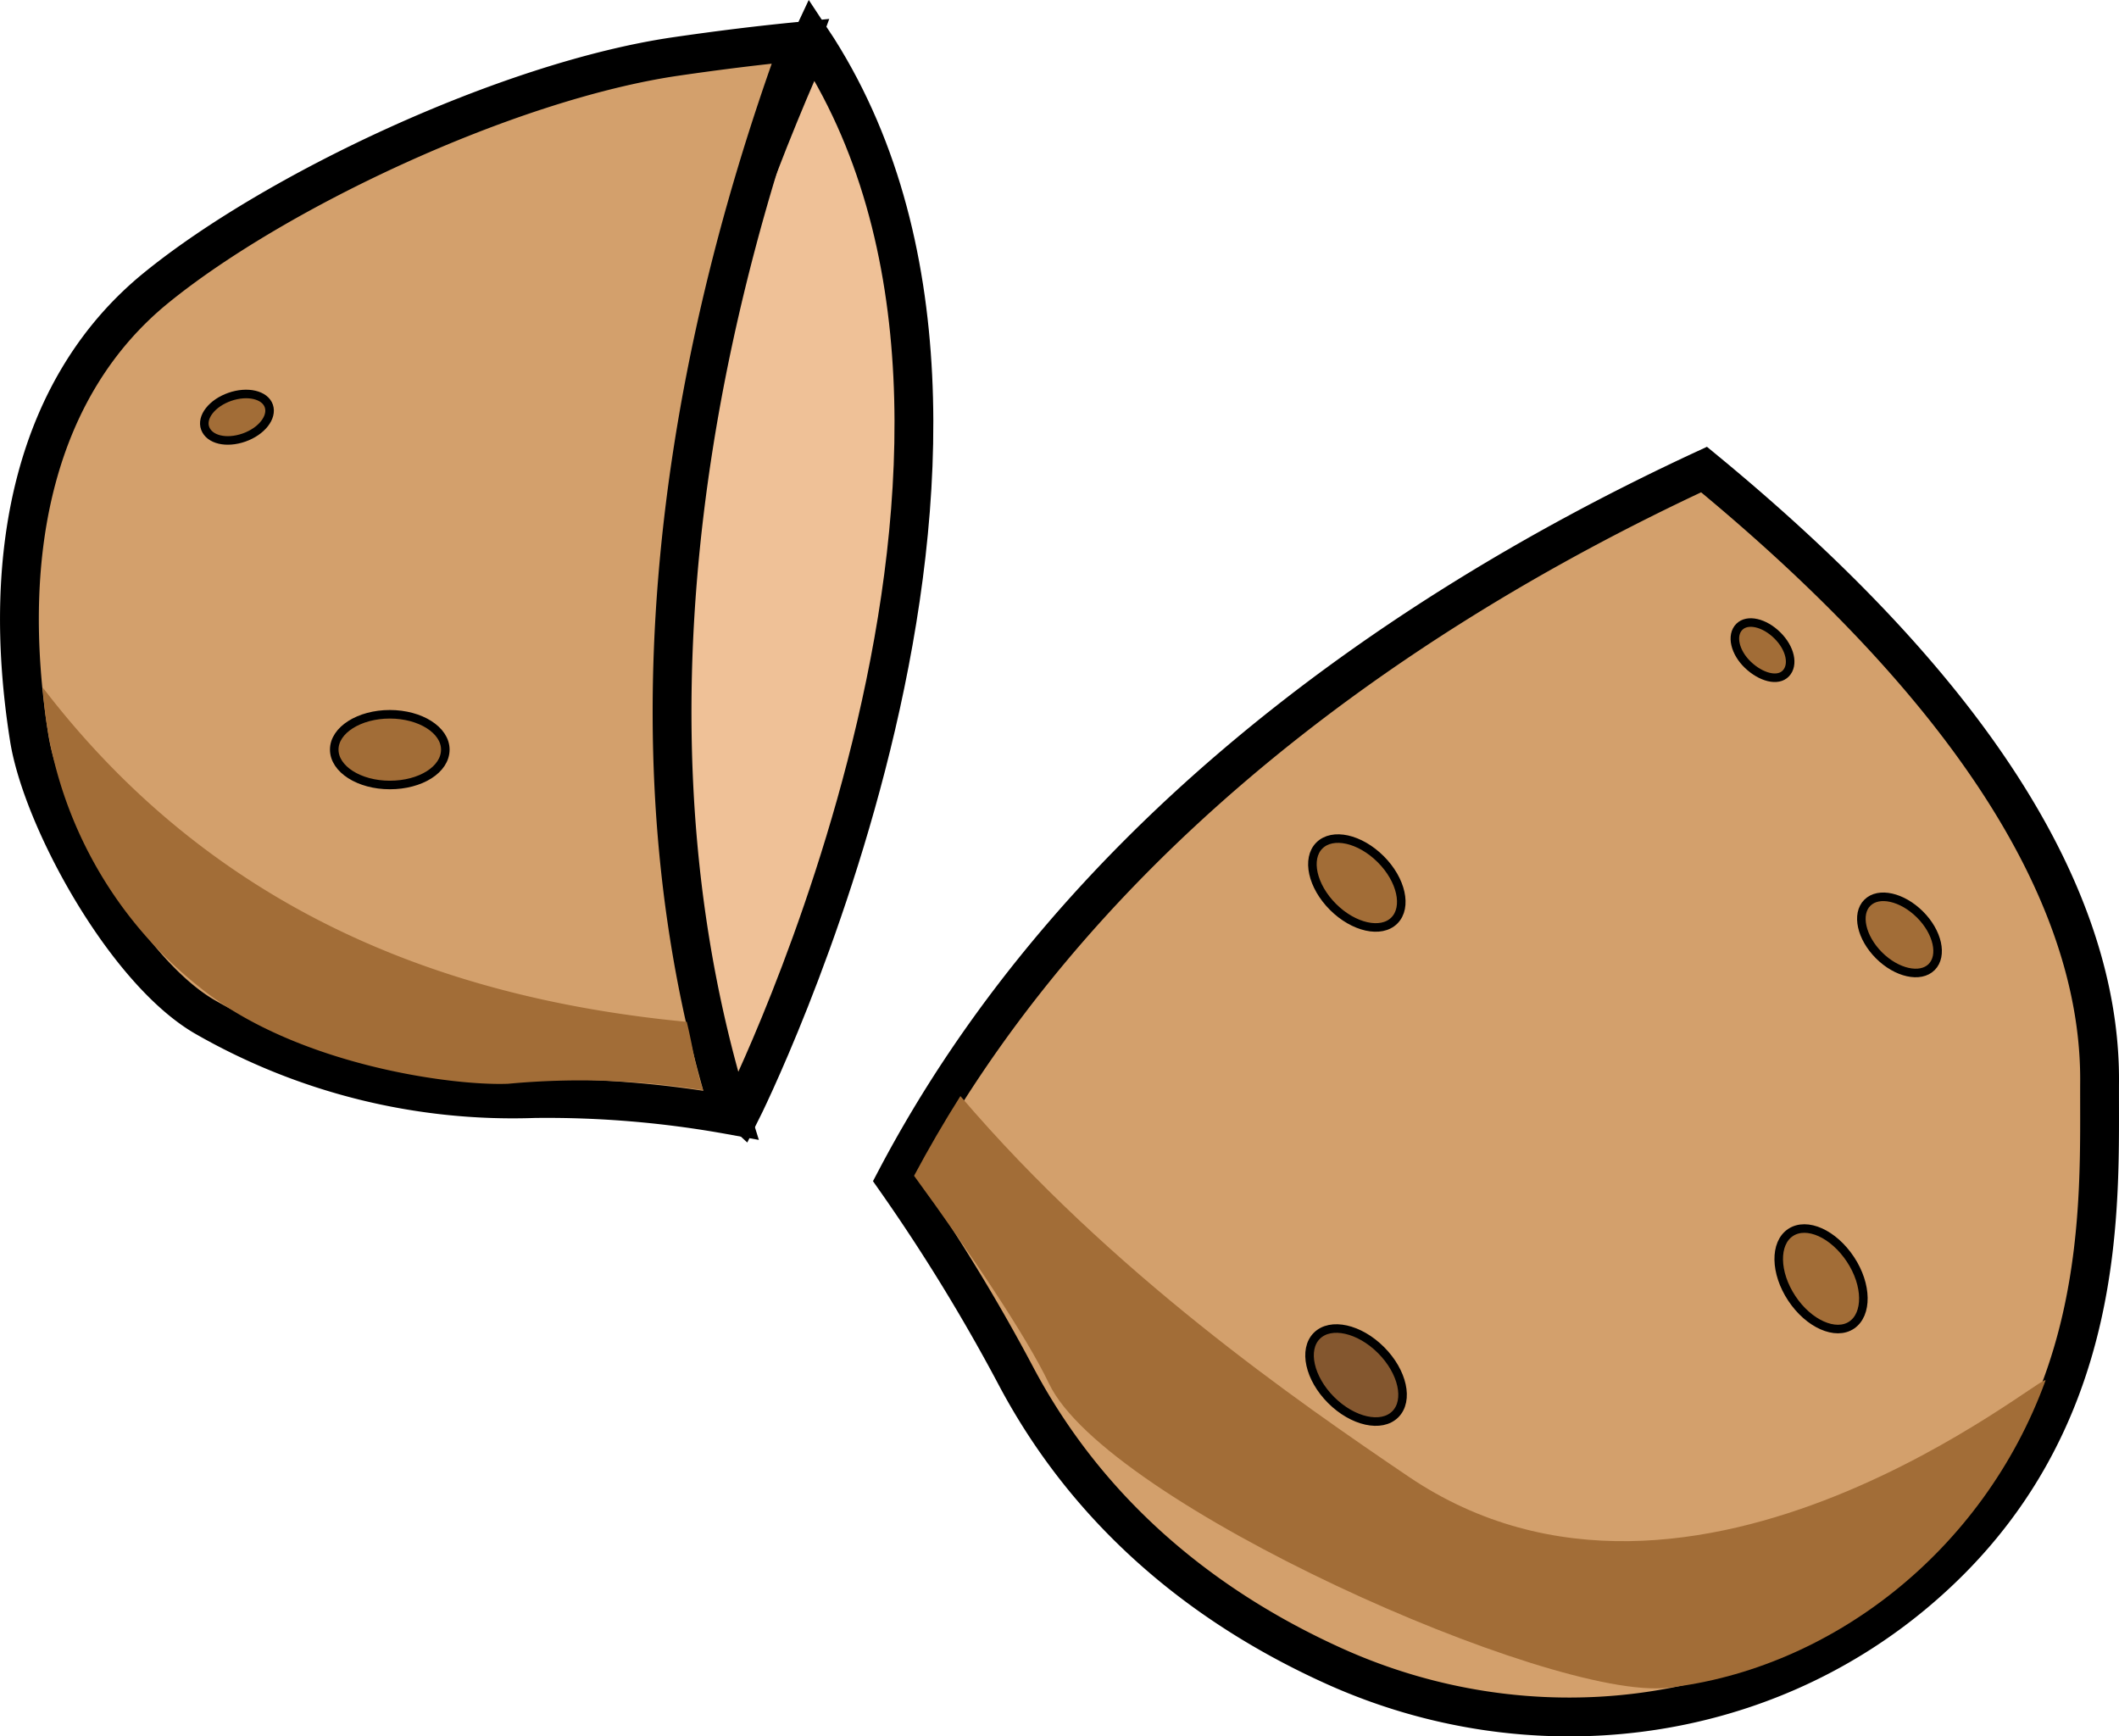 <svg xmlns="http://www.w3.org/2000/svg" viewBox="0 0 247.82 203.06"><defs><style>.cls-1{fill:#efc197;}.cls-1,.cls-2,.cls-3,.cls-5{stroke:#000;stroke-miterlimit:10;}.cls-1,.cls-2{stroke-width:4.54px;}.cls-2{fill:#d3a06c;}.cls-3,.cls-4{fill:#a26d37;}.cls-5{fill:#84572f;}</style></defs><title>Asset 1</title><g id="Layer_2" data-name="Layer 2"><g id="Layer_1-2" data-name="Layer 1"><path class="cls-1" d="M86.71,129.91S126,51.5,94.92,4.61C94.92,4.61,51.21,97.5,86.71,129.91Z"/><path class="cls-2" d="M199.29,54.91c-39.68,18.4-75,45.88-94.54,83.05a216.37,216.37,0,0,1,14.18,23.17c9.35,17.48,23.83,27.74,37.21,33.76,22.67,10.19,49.36,7.17,68.27-9,22.64-19.32,21.06-45.38,21.14-59.39C245.66,109.18,236,85.1,199.29,54.91Z"/><path class="cls-3" d="M154.3,98.88c-1.54,1.54-.83,4.75,1.59,7.17s5.64,3.14,7.18,1.6.83-4.76-1.6-7.18S155.84,97.34,154.3,98.88Z"/><path class="cls-3" d="M203.42,73.3c-1,1-.52,3,1,4.45s3.49,2,4.44,1,.52-2.95-1-4.45S204.37,72.35,203.42,73.3Z"/><path class="cls-3" d="M209.41,144.13c-1.9,1.26-1.84,4.71.14,7.7s5.13,4.39,7,3.13,1.84-4.7-.14-7.69S211.32,142.87,209.41,144.13Z"/><path class="cls-4" d="M164.7,172.66c-13-8.81-34.71-23.78-52.38-44.48q-2.88,4.56-5.42,9.32c6.57,9,13.14,18.76,15.78,24.3,6.66,14,58.76,37.14,72.37,35.57,19-2.19,36.86-15.87,44.17-35.91C239.83,159.79,198.12,195.3,164.7,172.66Z"/><path class="cls-3" d="M218.39,105.57c-1.33,1.32-.71,4.08,1.36,6.15s4.84,2.69,6.16,1.37.71-4.08-1.37-6.15S219.71,104.25,218.39,105.57Z"/><path class="cls-2" d="M93.61,4.82Q86.67,5.49,79,6.61C59.38,9.49,32.16,22.34,18.25,33.67S-.09,64.18,3.42,86.31c1.49,9.4,11.12,27.07,20.44,32.55a72.34,72.34,0,0,0,38.61,9.61,120.13,120.13,0,0,1,23,1.93C73,90.31,78.57,45.89,93.61,4.82Z"/><path class="cls-3" d="M28.53,51.17c2.06-.72,3.36-2.37,2.91-3.69s-2.51-1.79-4.57-1.07S23.5,48.78,24,50.1,26.47,51.89,28.53,51.17Z"/><path class="cls-4" d="M5,80.4a48.66,48.66,0,0,0,18.42,35.11c11.16,9,29.35,11.49,36,11.23a90.45,90.45,0,0,1,22.81.76c-1.09-3.4-1.08-4.53-1.91-8C52.68,116.86,25.37,107,5,80.4Z"/><path class="cls-3" d="M52.08,87.66c0-2.28-2.91-4.13-6.49-4.13s-6.5,1.85-6.5,4.13S42,91.8,45.59,91.8,52.08,90,52.08,87.66Z"/><ellipse class="cls-5" cx="158.59" cy="160.8" rx="4.13" ry="6.49" transform="translate(-67.25 159.24) rotate(-45)"/></g></g></svg>